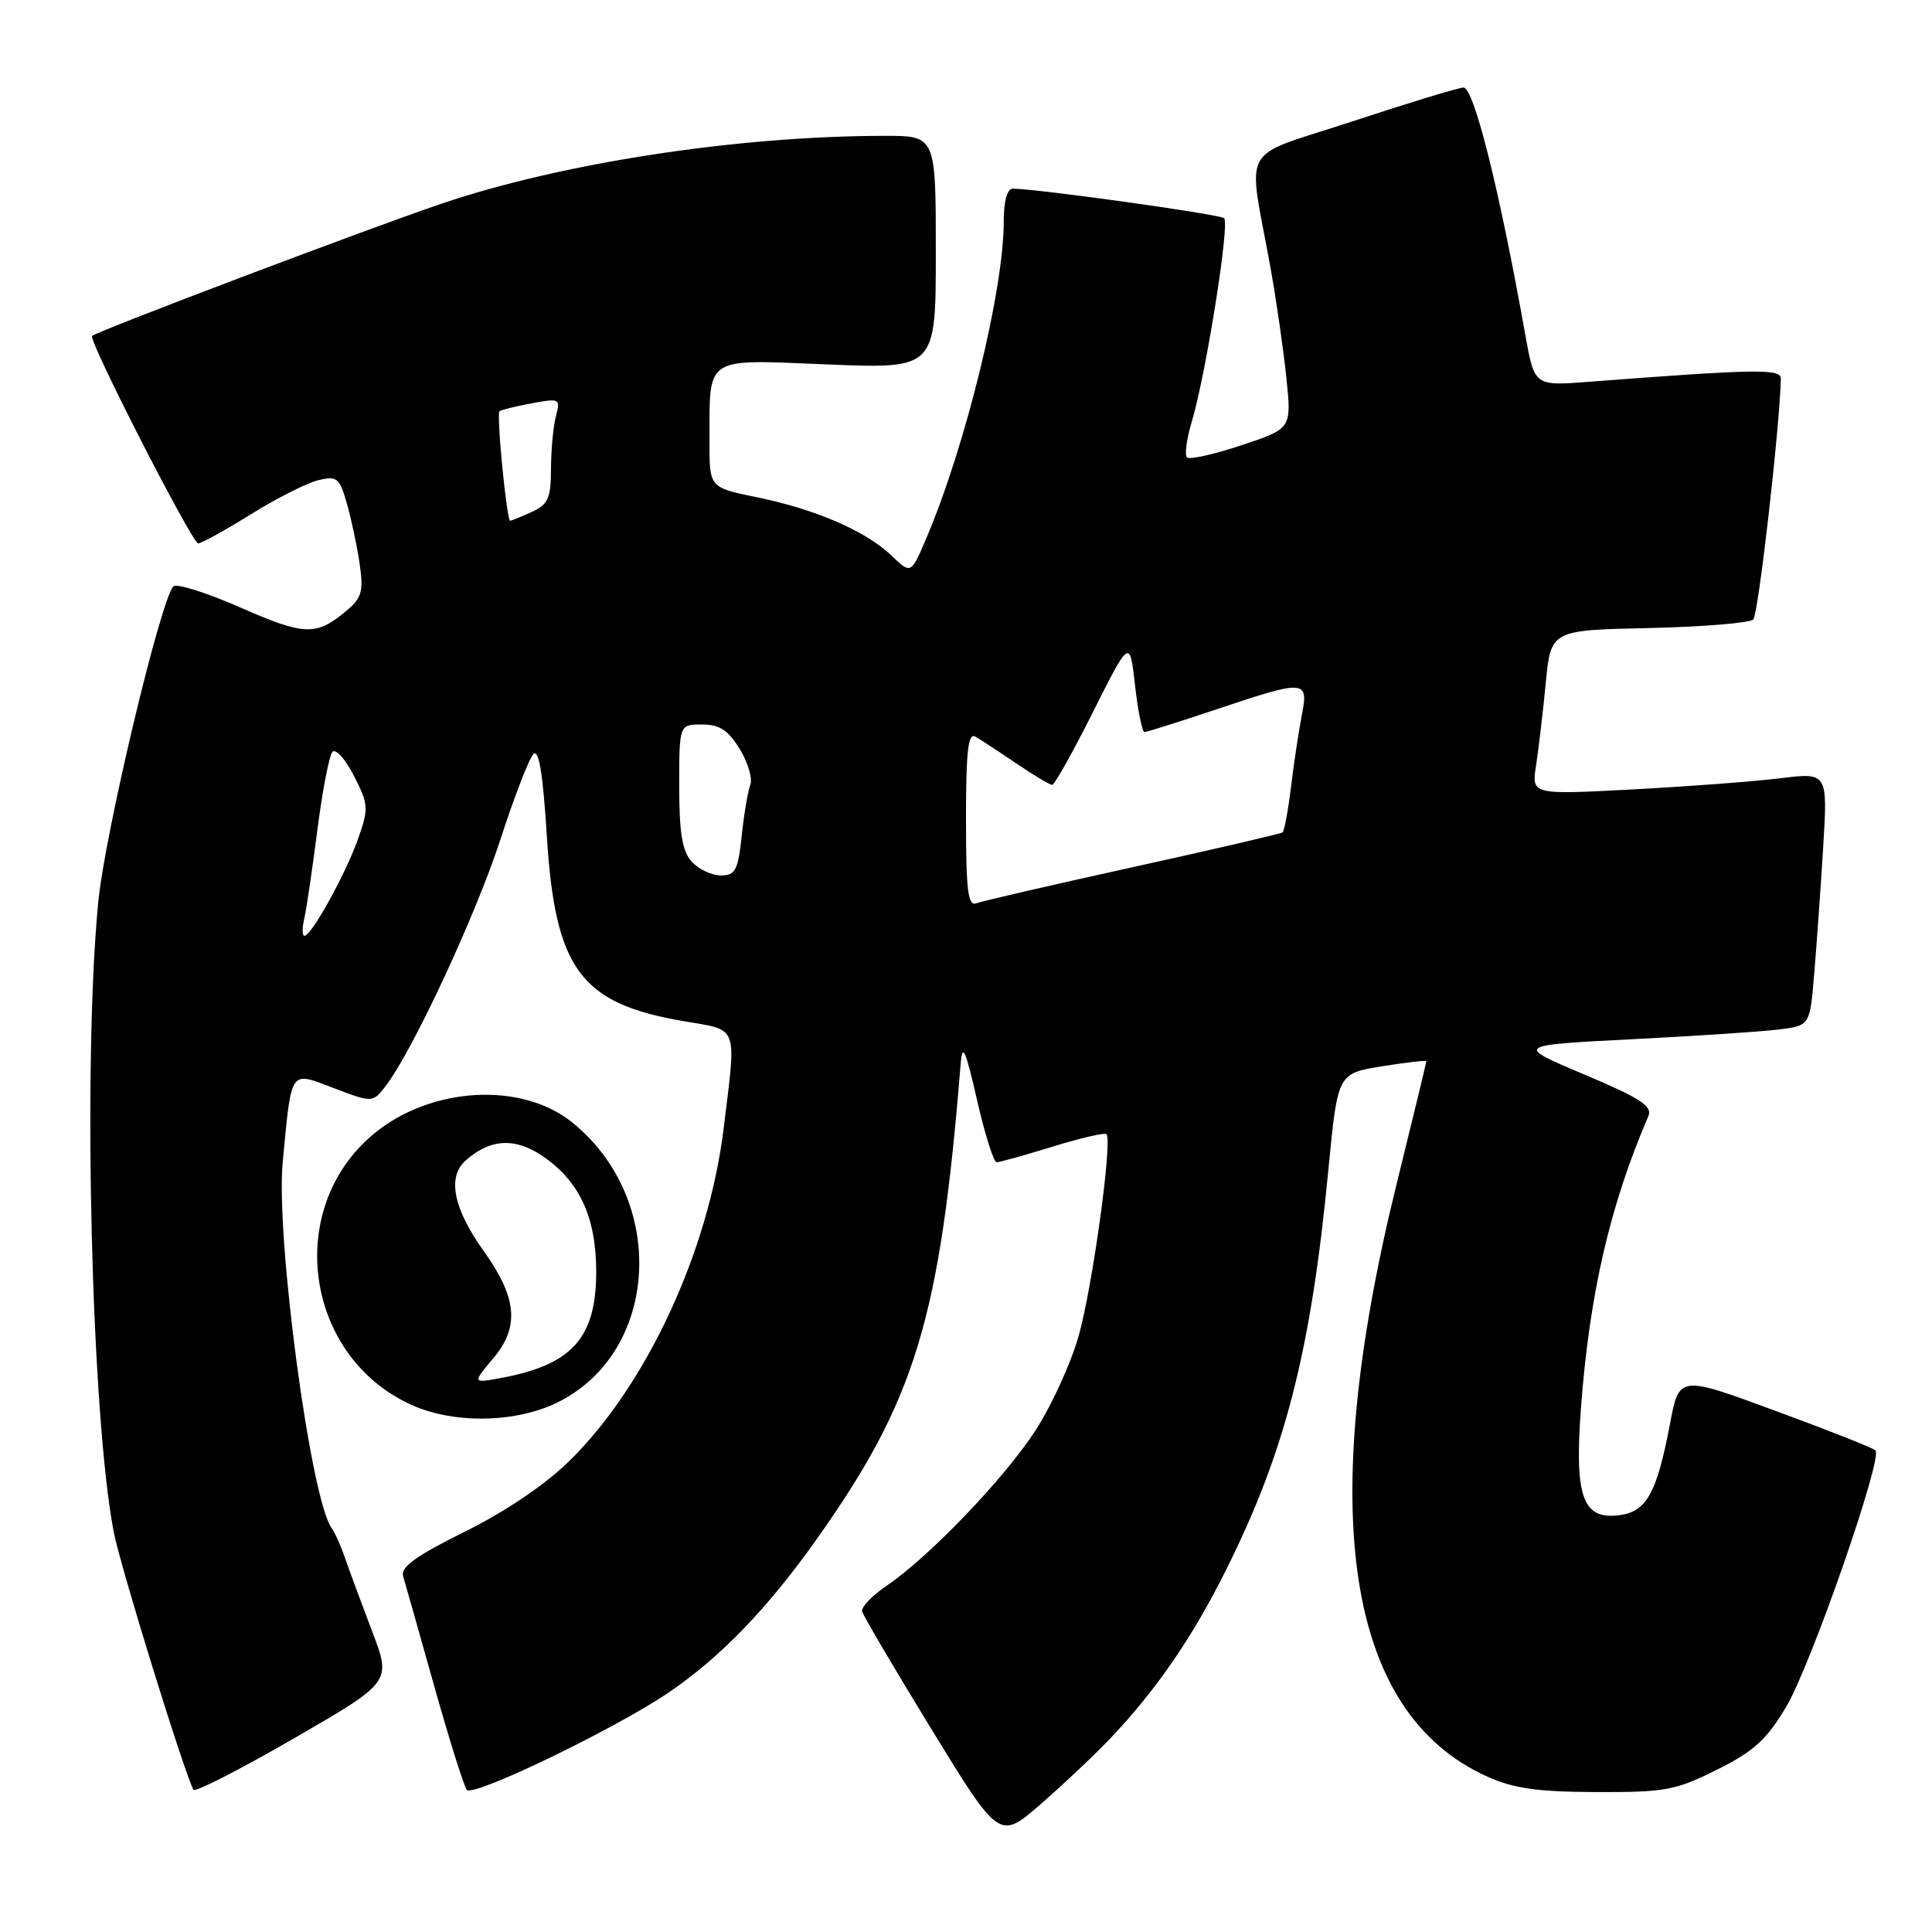 <?xml version="1.0" encoding="UTF-8" standalone="no"?>
<!DOCTYPE svg PUBLIC "-//W3C//DTD SVG 1.1//EN" "http://www.w3.org/Graphics/SVG/1.1/DTD/svg11.dtd" >
<svg xmlns="http://www.w3.org/2000/svg" xmlns:xlink="http://www.w3.org/1999/xlink" version="1.1" viewBox="0 0 256 256">
 <g >
 <path fill="currentColor"
d=" M 147.13 230.34 C 153.28 223.84 157.98 217.00 162.44 208.06 C 170.33 192.27 173.72 178.98 176.03 154.87 C 177.25 142.24 177.25 142.24 183.12 141.29 C 186.36 140.77 189.00 140.47 189.00 140.62 C 189.00 140.77 187.22 148.12 185.04 156.96 C 174.33 200.43 178.37 226.92 196.99 235.37 C 200.54 236.98 203.62 237.42 211.50 237.46 C 220.65 237.49 222.01 237.24 227.50 234.50 C 232.39 232.06 234.09 230.51 236.68 226.16 C 239.95 220.67 249.52 193.18 248.51 192.18 C 248.20 191.87 242.22 189.50 235.22 186.93 C 222.50 182.24 222.50 182.24 221.28 188.67 C 219.50 198.07 218.12 200.44 214.24 200.81 C 209.67 201.26 208.62 198.11 209.49 186.50 C 210.62 171.44 213.33 159.70 218.42 147.88 C 218.98 146.57 217.32 145.49 209.93 142.38 C 200.75 138.50 200.75 138.50 216.13 137.71 C 224.58 137.28 233.37 136.70 235.65 136.42 C 239.81 135.91 239.81 135.91 240.38 129.20 C 240.69 125.52 241.23 117.97 241.57 112.42 C 242.19 102.34 242.19 102.34 235.85 103.13 C 232.36 103.56 223.52 104.22 216.21 104.61 C 202.93 105.31 202.93 105.31 203.54 101.40 C 203.87 99.26 204.45 94.35 204.82 90.50 C 205.50 83.50 205.50 83.50 218.48 83.22 C 225.62 83.06 231.85 82.55 232.32 82.08 C 232.99 81.41 235.82 56.66 235.97 50.17 C 236.00 48.84 232.71 48.89 210.41 50.60 C 203.32 51.14 203.32 51.14 202.10 44.32 C 198.68 25.10 195.27 11.50 193.91 11.60 C 193.13 11.65 186.49 13.68 179.15 16.10 C 163.96 21.11 165.32 18.67 168.35 35.50 C 169.14 39.90 170.09 46.49 170.46 50.15 C 171.14 56.79 171.14 56.79 164.50 59.00 C 160.86 60.21 157.60 60.94 157.28 60.61 C 156.95 60.28 157.23 58.16 157.91 55.90 C 159.80 49.58 162.98 29.57 162.20 28.91 C 161.58 28.38 137.33 25.00 134.20 25.00 C 133.45 25.00 133.00 26.65 133.00 29.39 C 133.00 38.44 127.95 59.09 122.75 71.30 C 120.71 76.10 120.71 76.10 118.11 73.60 C 114.72 70.36 108.05 67.47 100.25 65.88 C 94.00 64.60 94.00 64.60 94.01 58.55 C 94.04 47.03 93.14 47.62 109.65 48.29 C 124.00 48.87 124.00 48.87 124.00 33.43 C 124.00 18.00 124.00 18.00 117.25 18.00 C 97.78 18.01 74.46 21.58 58.50 26.99 C 48.84 30.26 13.01 43.83 12.20 44.51 C 11.64 44.99 25.46 72.00 26.26 72.00 C 26.69 72.00 29.85 70.26 33.27 68.13 C 36.70 66.00 40.72 63.97 42.20 63.62 C 44.66 63.04 45.00 63.33 45.97 66.74 C 46.56 68.81 47.32 72.40 47.66 74.73 C 48.18 78.38 47.94 79.24 45.88 80.95 C 41.89 84.29 40.38 84.24 31.88 80.51 C 27.38 78.53 23.37 77.27 22.97 77.70 C 21.24 79.61 13.90 110.45 13.02 119.53 C 10.95 140.82 12.10 187.58 15.07 203.00 C 15.95 207.58 24.44 235.01 25.64 237.16 C 25.84 237.52 31.82 234.46 38.94 230.35 C 51.87 222.88 51.87 222.88 49.32 216.19 C 47.92 212.51 46.31 208.15 45.74 206.50 C 45.17 204.85 44.37 203.05 43.96 202.50 C 41.18 198.80 36.52 163.96 37.46 154.00 C 38.66 141.47 38.33 141.94 44.25 144.19 C 49.39 146.14 49.39 146.14 51.16 143.82 C 54.73 139.14 63.06 121.22 66.31 111.23 C 68.14 105.58 70.11 100.49 70.68 99.92 C 71.40 99.20 71.94 102.51 72.45 110.65 C 73.54 128.40 76.88 132.96 90.52 135.30 C 97.96 136.57 97.59 135.59 95.89 149.50 C 93.90 165.82 85.65 183.58 75.45 193.58 C 72.22 196.74 66.98 200.29 61.60 202.95 C 55.09 206.18 53.06 207.64 53.42 208.87 C 53.69 209.77 55.55 216.35 57.56 223.50 C 59.57 230.65 61.51 236.80 61.86 237.17 C 62.77 238.13 81.55 229.06 88.60 224.27 C 95.46 219.60 101.70 213.14 108.18 204.00 C 121.31 185.48 124.56 174.78 127.29 141.00 C 127.52 138.14 127.92 139.01 129.46 145.75 C 130.49 150.29 131.67 154.00 132.06 154.00 C 132.46 154.00 135.81 153.07 139.49 151.93 C 143.18 150.79 146.38 150.05 146.61 150.28 C 147.44 151.10 144.75 170.61 142.92 177.04 C 141.90 180.64 139.33 186.26 137.21 189.54 C 133.08 195.91 123.09 206.33 117.43 210.16 C 115.53 211.45 114.09 212.96 114.24 213.52 C 114.38 214.09 118.53 221.14 123.46 229.19 C 132.43 243.83 132.43 243.83 137.96 239.00 C 141.01 236.34 145.13 232.45 147.13 230.34 Z  M 74.03 185.75 C 87.46 178.97 88.41 158.84 75.79 148.70 C 69.08 143.31 57.11 143.99 49.58 150.20 C 37.62 160.05 40.31 179.69 54.49 186.14 C 60.18 188.72 68.48 188.56 74.03 185.75 Z  M 40.31 121.75 C 40.60 120.51 41.38 115.22 42.05 110.00 C 42.72 104.78 43.62 100.11 44.05 99.63 C 44.48 99.15 45.77 100.58 46.90 102.81 C 48.84 106.60 48.87 107.12 47.45 111.14 C 45.82 115.77 41.27 124.00 40.35 124.00 C 40.04 124.00 40.02 122.99 40.31 121.75 Z  M 128.00 108.55 C 128.00 99.49 128.28 97.05 129.25 97.61 C 129.94 98.01 132.38 99.61 134.68 101.17 C 136.98 102.73 139.11 104.00 139.42 104.00 C 139.73 104.00 142.17 99.64 144.84 94.32 C 149.70 84.64 149.70 84.64 150.40 90.82 C 150.78 94.22 151.35 97.00 151.65 97.00 C 151.96 97.00 156.23 95.65 161.16 94.00 C 173.01 90.03 173.41 90.06 172.50 94.75 C 172.10 96.81 171.45 101.08 171.07 104.23 C 170.69 107.38 170.18 110.11 169.94 110.30 C 169.70 110.48 160.78 112.55 150.12 114.90 C 139.45 117.25 130.12 119.40 129.37 119.69 C 128.26 120.11 128.00 118.00 128.00 108.55 Z  M 91.65 114.17 C 90.40 112.78 90.00 110.37 90.00 104.17 C 90.00 96.00 90.00 96.00 93.01 96.00 C 95.34 96.00 96.48 96.74 98.02 99.25 C 99.11 101.04 99.74 103.17 99.42 104.00 C 99.10 104.83 98.58 107.86 98.28 110.75 C 97.79 115.33 97.44 116.00 95.52 116.00 C 94.30 116.00 92.57 115.18 91.65 114.17 Z  M 66.56 61.90 C 66.17 58.00 66.00 54.67 66.18 54.49 C 66.36 54.32 68.26 53.85 70.40 53.45 C 74.16 52.75 74.28 52.81 73.67 55.11 C 73.32 56.42 73.02 59.57 73.01 62.09 C 73.00 66.03 72.64 66.84 70.45 67.84 C 69.05 68.48 67.76 69.00 67.58 69.00 C 67.40 69.00 66.94 65.81 66.56 61.90 Z  M 65.38 179.96 C 68.87 175.81 68.52 171.95 64.08 165.75 C 60.09 160.17 59.24 155.99 61.67 153.80 C 64.91 150.88 68.24 150.69 71.92 153.20 C 76.79 156.52 79.00 161.30 79.00 168.51 C 79.00 177.26 75.84 180.81 66.50 182.57 C 62.57 183.30 62.57 183.30 65.38 179.96 Z "/>
</g>
</svg>